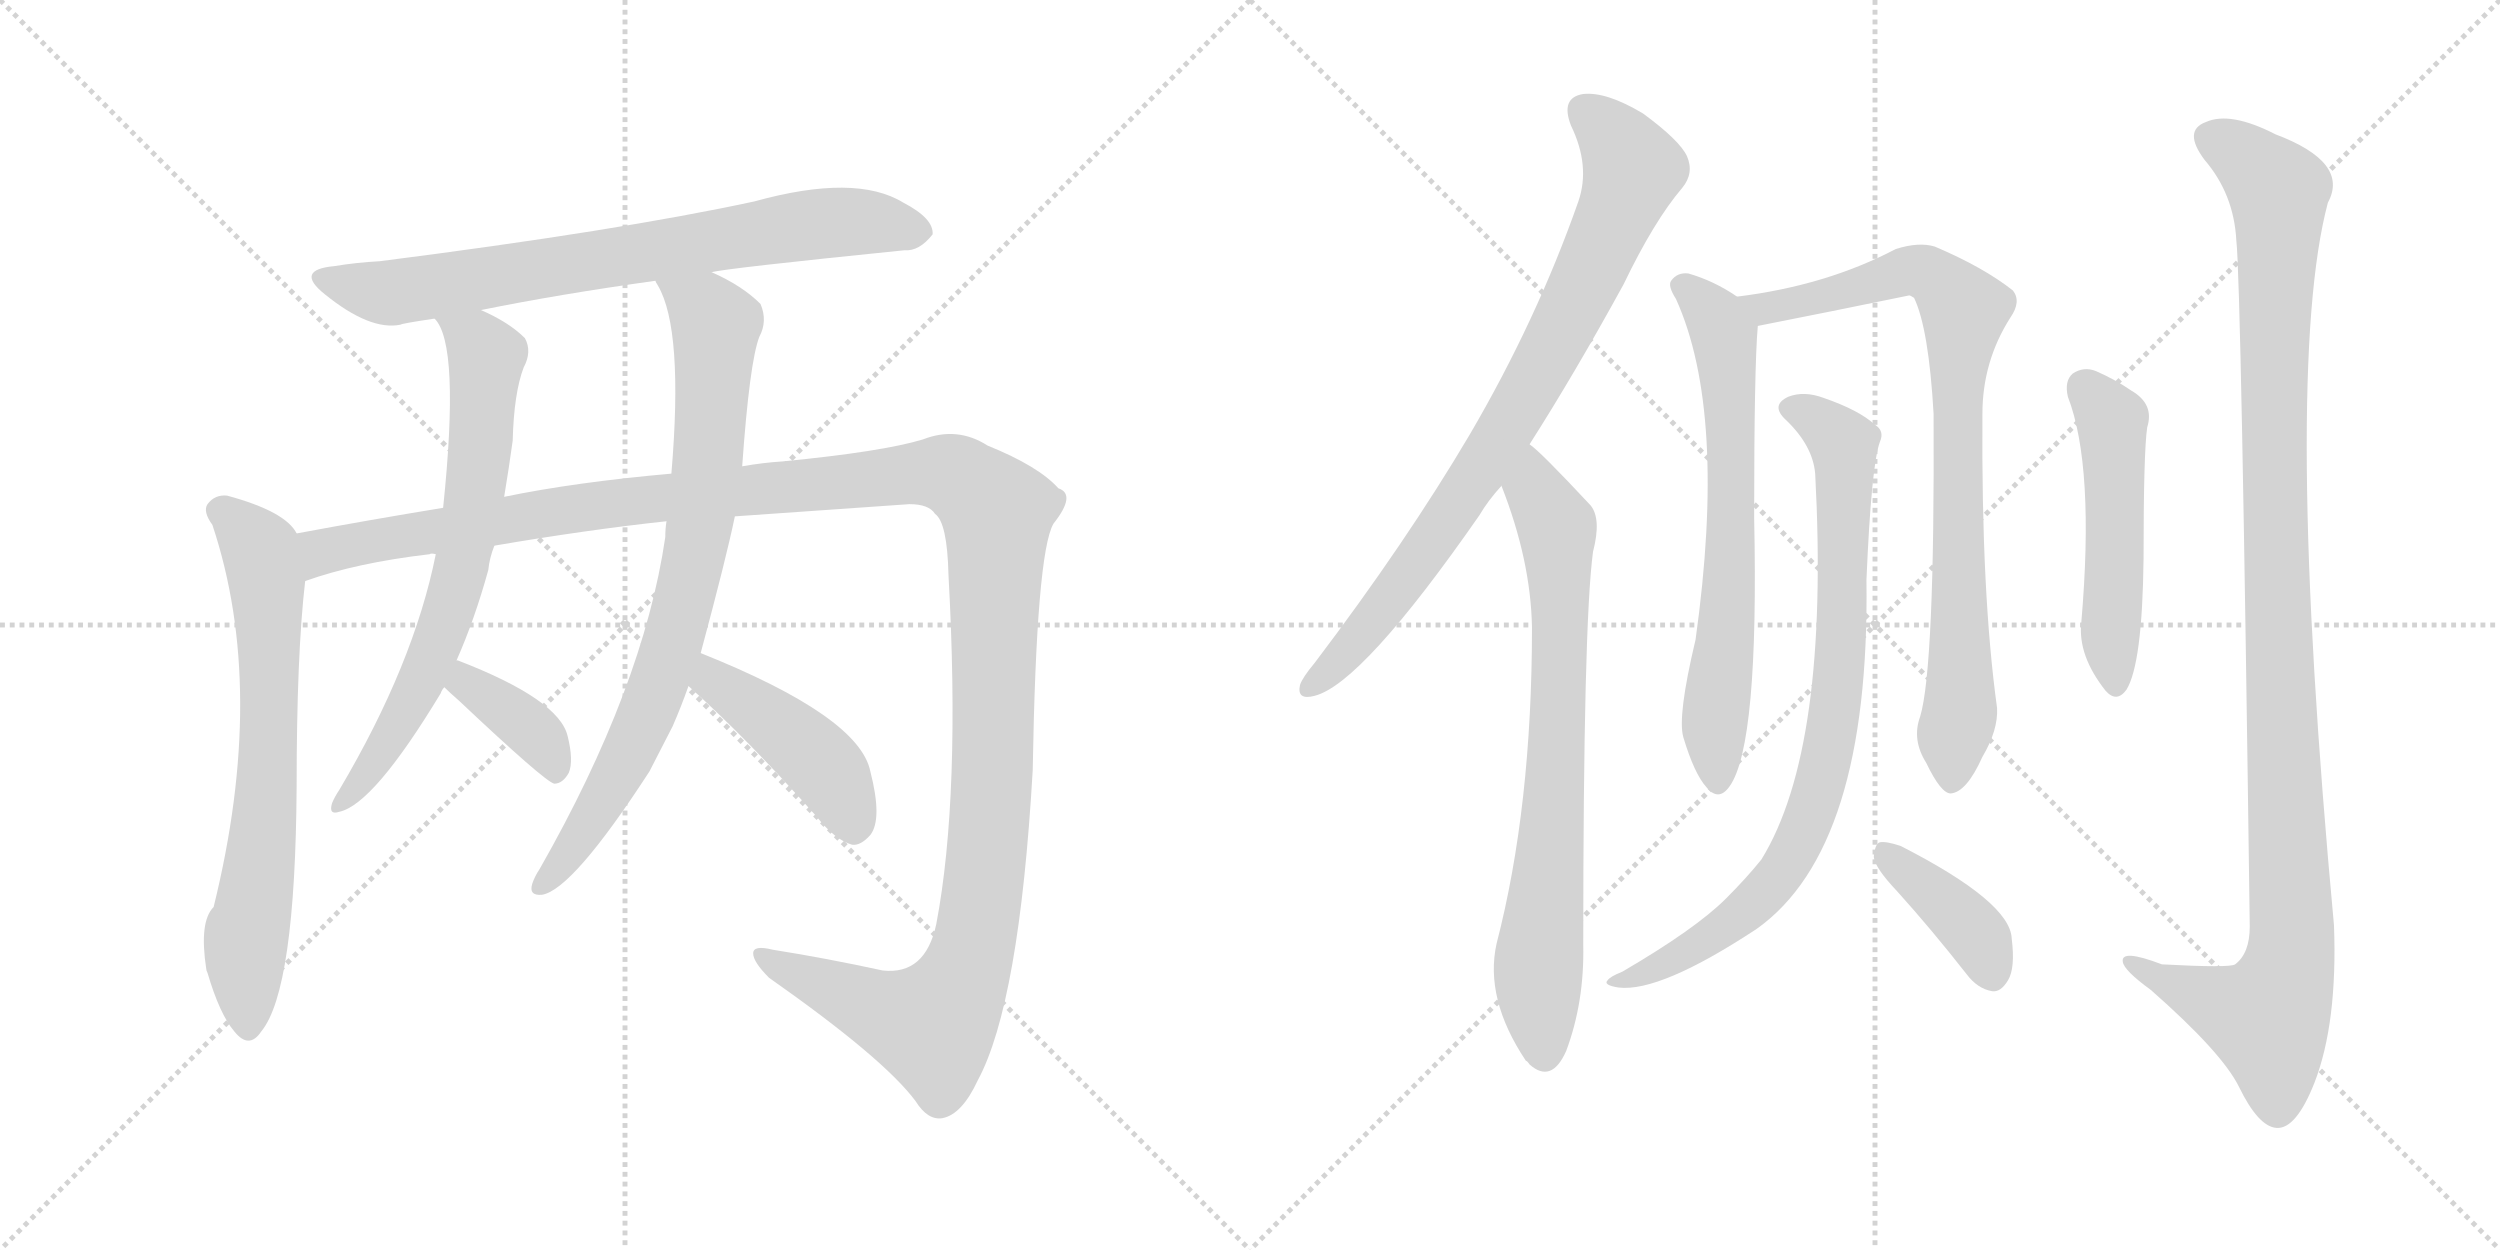 <svg version="1.1" viewBox="0 0 2048 1024" xmlns="http://www.w3.org/2000/svg">
  <g stroke="lightgray" stroke-dasharray="1,1" stroke-width="1" transform="scale(4, 4)">
    <line x1="0" y1="0" x2="256" y2="256"></line>
    <line x1="256" y1="0" x2="0" y2="256"></line>
    <line x1="128" y1="0" x2="128" y2="256"></line>
    <line x1="0" y1="128" x2="256" y2="128"></line>
    <line x1="256" y1="0" x2="512" y2="256"></line>
    <line x1="512" y1="0" x2="256" y2="256"></line>
    <line x1="384" y1="0" x2="384" y2="256"></line>
    <line x1="256" y1="128" x2="512" y2="128"></line>
  </g>
<g transform="scale(1, -1) translate(0, -850)">
   <style type="text/css">
    @keyframes keyframes0 {
      from {
       stroke: black;
       stroke-dashoffset: 747;
       stroke-width: 128;
       }
       71% {
       animation-timing-function: step-end;
       stroke: black;
       stroke-dashoffset: 0;
       stroke-width: 128;
       }
       to {
       stroke: black;
       stroke-width: 1024;
       }
       }
       #make-me-a-hanzi-animation-0 {
         animation: keyframes0 0.858s both;
         animation-delay: 0s;
         animation-timing-function: linear;
       }
    @keyframes keyframes1 {
      from {
       stroke: black;
       stroke-dashoffset: 695;
       stroke-width: 128;
       }
       69% {
       animation-timing-function: step-end;
       stroke: black;
       stroke-dashoffset: 0;
       stroke-width: 128;
       }
       to {
       stroke: black;
       stroke-width: 1024;
       }
       }
       #make-me-a-hanzi-animation-1 {
         animation: keyframes1 0.816s both;
         animation-delay: 0.858s;
         animation-timing-function: linear;
       }
    @keyframes keyframes2 {
      from {
       stroke: black;
       stroke-dashoffset: 1425;
       stroke-width: 128;
       }
       82% {
       animation-timing-function: step-end;
       stroke: black;
       stroke-dashoffset: 0;
       stroke-width: 128;
       }
       to {
       stroke: black;
       stroke-width: 1024;
       }
       }
       #make-me-a-hanzi-animation-2 {
         animation: keyframes2 1.41s both;
         animation-delay: 1.674s;
         animation-timing-function: linear;
       }
    @keyframes keyframes3 {
      from {
       stroke: black;
       stroke-dashoffset: 699;
       stroke-width: 128;
       }
       69% {
       animation-timing-function: step-end;
       stroke: black;
       stroke-dashoffset: 0;
       stroke-width: 128;
       }
       to {
       stroke: black;
       stroke-width: 1024;
       }
       }
       #make-me-a-hanzi-animation-3 {
         animation: keyframes3 0.819s both;
         animation-delay: 3.083s;
         animation-timing-function: linear;
       }
    @keyframes keyframes4 {
      from {
       stroke: black;
       stroke-dashoffset: 376;
       stroke-width: 128;
       }
       55% {
       animation-timing-function: step-end;
       stroke: black;
       stroke-dashoffset: 0;
       stroke-width: 128;
       }
       to {
       stroke: black;
       stroke-width: 1024;
       }
       }
       #make-me-a-hanzi-animation-4 {
         animation: keyframes4 0.556s both;
         animation-delay: 3.902s;
         animation-timing-function: linear;
       }
    @keyframes keyframes5 {
      from {
       stroke: black;
       stroke-dashoffset: 796;
       stroke-width: 128;
       }
       72% {
       animation-timing-function: step-end;
       stroke: black;
       stroke-dashoffset: 0;
       stroke-width: 128;
       }
       to {
       stroke: black;
       stroke-width: 1024;
       }
       }
       #make-me-a-hanzi-animation-5 {
         animation: keyframes5 0.898s both;
         animation-delay: 4.458s;
         animation-timing-function: linear;
       }
    @keyframes keyframes6 {
      from {
       stroke: black;
       stroke-dashoffset: 438;
       stroke-width: 128;
       }
       59% {
       animation-timing-function: step-end;
       stroke: black;
       stroke-dashoffset: 0;
       stroke-width: 128;
       }
       to {
       stroke: black;
       stroke-width: 1024;
       }
       }
       #make-me-a-hanzi-animation-6 {
         animation: keyframes6 0.606s both;
         animation-delay: 5.356s;
         animation-timing-function: linear;
       }
    @keyframes keyframes7 {
      from {
       stroke: black;
       stroke-dashoffset: 819;
       stroke-width: 128;
       }
       73% {
       animation-timing-function: step-end;
       stroke: black;
       stroke-dashoffset: 0;
       stroke-width: 128;
       }
       to {
       stroke: black;
       stroke-width: 1024;
       }
       }
       #make-me-a-hanzi-animation-7 {
         animation: keyframes7 0.917s both;
         animation-delay: 5.962s;
         animation-timing-function: linear;
       }
    @keyframes keyframes8 {
      from {
       stroke: black;
       stroke-dashoffset: 752;
       stroke-width: 128;
       }
       71% {
       animation-timing-function: step-end;
       stroke: black;
       stroke-dashoffset: 0;
       stroke-width: 128;
       }
       to {
       stroke: black;
       stroke-width: 1024;
       }
       }
       #make-me-a-hanzi-animation-8 {
         animation: keyframes8 0.862s both;
         animation-delay: 6.879s;
         animation-timing-function: linear;
       }
    @keyframes keyframes9 {
      from {
       stroke: black;
       stroke-dashoffset: 674;
       stroke-width: 128;
       }
       69% {
       animation-timing-function: step-end;
       stroke: black;
       stroke-dashoffset: 0;
       stroke-width: 128;
       }
       to {
       stroke: black;
       stroke-width: 1024;
       }
       }
       #make-me-a-hanzi-animation-9 {
         animation: keyframes9 0.799s both;
         animation-delay: 7.741s;
         animation-timing-function: linear;
       }
    @keyframes keyframes10 {
      from {
       stroke: black;
       stroke-dashoffset: 837;
       stroke-width: 128;
       }
       73% {
       animation-timing-function: step-end;
       stroke: black;
       stroke-dashoffset: 0;
       stroke-width: 128;
       }
       to {
       stroke: black;
       stroke-width: 1024;
       }
       }
       #make-me-a-hanzi-animation-10 {
         animation: keyframes10 0.931s both;
         animation-delay: 8.539s;
         animation-timing-function: linear;
       }
    @keyframes keyframes11 {
      from {
       stroke: black;
       stroke-dashoffset: 832;
       stroke-width: 128;
       }
       73% {
       animation-timing-function: step-end;
       stroke: black;
       stroke-dashoffset: 0;
       stroke-width: 128;
       }
       to {
       stroke: black;
       stroke-width: 1024;
       }
       }
       #make-me-a-hanzi-animation-11 {
         animation: keyframes11 0.927s both;
         animation-delay: 9.47s;
         animation-timing-function: linear;
       }
    @keyframes keyframes12 {
      from {
       stroke: black;
       stroke-dashoffset: 391;
       stroke-width: 128;
       }
       56% {
       animation-timing-function: step-end;
       stroke: black;
       stroke-dashoffset: 0;
       stroke-width: 128;
       }
       to {
       stroke: black;
       stroke-width: 1024;
       }
       }
       #make-me-a-hanzi-animation-12 {
         animation: keyframes12 0.568s both;
         animation-delay: 10.397s;
         animation-timing-function: linear;
       }
    @keyframes keyframes13 {
      from {
       stroke: black;
       stroke-dashoffset: 508;
       stroke-width: 128;
       }
       62% {
       animation-timing-function: step-end;
       stroke: black;
       stroke-dashoffset: 0;
       stroke-width: 128;
       }
       to {
       stroke: black;
       stroke-width: 1024;
       }
       }
       #make-me-a-hanzi-animation-13 {
         animation: keyframes13 0.663s both;
         animation-delay: 10.966s;
         animation-timing-function: linear;
       }
    @keyframes keyframes14 {
      from {
       stroke: black;
       stroke-dashoffset: 1125;
       stroke-width: 128;
       }
       79% {
       animation-timing-function: step-end;
       stroke: black;
       stroke-dashoffset: 0;
       stroke-width: 128;
       }
       to {
       stroke: black;
       stroke-width: 1024;
       }
       }
       #make-me-a-hanzi-animation-14 {
         animation: keyframes14 1.166s both;
         animation-delay: 11.629s;
         animation-timing-function: linear;
       }
</style>
<path d="M 583 627 Q 593 630 741 645 Q 753 644 764 658 Q 765 671 740 684 Q 701 708 618 685 Q 507 661 311 636 Q 292 635 274 632 Q 241 629 266 609 Q 303 579 328 584 Q 329 585 356 589 L 394 596 Q 458 609 537 620 L 583 627 Z" fill="lightgray"></path> 
<path d="M 243 413 Q 234 431 186 444 Q 176 445 170 437 Q 166 431 174 420 Q 219 285 175 107 Q 163 95 169 56 Q 169 55 170 53 Q 180 19 192 5 Q 204 -10 214 5 Q 242 39 243 206 Q 243 314 250 374 C 253 402 253 402 243 413 Z" fill="lightgray"></path> 
<path d="M 602 427 L 745 437 Q 761 437 766 429 Q 776 422 777 379 Q 787 198 767 93 Q 758 51 723 55 Q 677 65 633 72 Q 617 76 617 69 Q 617 62 630 49 Q 724 -17 750 -52 Q 760 -68 772 -66 Q 788 -63 801 -35 Q 835 28 846 219 Q 849 397 863 421 Q 882 445 867 450 Q 851 468 809 485 Q 784 501 756 490 Q 723 480 641 472 Q 625 471 608 468 L 550 462 Q 471 455 413 443 L 363 434 Q 302 424 243 413 C 213 408 221 366 250 374 Q 292 389 352 396 Q 353 397 357 396 L 405 403 Q 481 416 546 423 L 602 427 Z" fill="lightgray"></path> 
<path d="M 356 589 Q 377 568 363 434 L 357 396 Q 339 306 278 203 Q 274 197 272 192 Q 269 182 278 185 Q 306 191 361 282 Q 362 285 364 287 L 374 309 Q 389 343 400 383 Q 401 393 405 403 L 413 443 Q 417 467 420 489 Q 421 528 429 549 Q 436 562 430 573 Q 417 586 394 596 C 367 609 341 615 356 589 Z" fill="lightgray"></path> 
<path d="M 364 287 Q 368 283 376 276 Q 446 210 454 208 Q 461 208 466 217 Q 470 227 465 247 Q 458 277 375 309 L 374 309 C 345 318 342 308 364 287 Z" fill="lightgray"></path> 
<path d="M 574 315 Q 595 393 602 427 L 608 468 Q 614 553 622 574 Q 629 587 623 601 Q 608 616 583 627 C 556 640 524 647 537 620 Q 537 619 539 616 Q 560 580 550 462 L 546 423 Q 545 417 545 410 Q 527 287 442 138 Q 438 132 436 126 Q 433 116 444 117 Q 469 121 532 218 L 551 255 Q 558 271 564 288 L 574 315 Z" fill="lightgray"></path> 
<path d="M 564 288 Q 612 245 669 181 Q 684 162 698 158 Q 705 157 713 166 Q 723 179 713 218 Q 704 263 574 315 C 546 326 542 308 564 288 Z" fill="lightgray"></path> 
<path d="M 1253 486 Q 1290 544 1330 617 Q 1355 669 1378 696 Q 1388 708 1382 722 Q 1376 735 1346 757 Q 1316 775 1297 773 Q 1278 770 1287 747 Q 1303 714 1293 685 Q 1259 588 1204 494 Q 1152 406 1077 307 Q 1067 295 1065 289 Q 1062 276 1077 280 Q 1116 290 1212 428 Q 1219 440 1230 452 L 1253 486 Z" fill="lightgray"></path> 
<path d="M 1230 452 Q 1254 391 1255 336 Q 1255 189 1226 77 Q 1216 32 1250 -19 Q 1251 -19 1253 -22 Q 1271 -38 1283 -11 Q 1298 29 1297 76 Q 1297 338 1305 398 Q 1312 425 1303 436 Q 1261 481 1253 486 C 1231 506 1220 480 1230 452 Z" fill="lightgray"></path> 
<path d="M 1423 607 Q 1404 620 1383 626 Q 1374 627 1369 620 Q 1366 616 1373 605 Q 1415 512 1389 326 Q 1374 263 1379 246 Q 1388 216 1398 205 Q 1408 193 1417 206 Q 1441 240 1437 426 Q 1437 549 1440 583 C 1441 596 1441 596 1423 607 Z" fill="lightgray"></path> 
<path d="M 1573 263 Q 1566 244 1578 225 Q 1590 200 1598 200 Q 1611 201 1624 230 Q 1637 252 1636 270 Q 1623 364 1624 511 Q 1624 554 1647 590 Q 1656 603 1649 612 Q 1625 631 1585 648 Q 1572 652 1553 646 Q 1496 616 1423 607 C 1393 603 1411 577 1440 583 Q 1501 595 1564 608 Q 1565 608 1568 606 Q 1580 581 1584 511 Q 1585 303 1573 263 Z" fill="lightgray"></path> 
<path d="M 1487 462 Q 1499 237 1443 146 Q 1431 131 1414 114 Q 1389 89 1329 54 Q 1319 50 1317 47 Q 1313 43 1326 41 Q 1360 37 1439 89 Q 1532 155 1529 375 Q 1533 469 1540 488 Q 1544 497 1536 502 Q 1523 514 1494 524 Q 1478 530 1465 525 Q 1450 518 1463 506 Q 1485 485 1487 462 Z" fill="lightgray"></path> 
<path d="M 1554 120 Q 1582 89 1611 52 Q 1620 40 1632 38 Q 1639 37 1645 47 Q 1651 57 1648 81 Q 1647 111 1557 157 Q 1545 161 1540 160 Q 1536 159 1535 148 Q 1536 139 1554 120 Z" fill="lightgray"></path> 
<path d="M 1694 525 Q 1716 468 1705 340 Q 1702 313 1725 284 Q 1734 274 1742 285 Q 1755 306 1756 392 Q 1756 480 1759 500 Q 1765 519 1746 530 Q 1733 539 1717 546 Q 1707 550 1698 544 Q 1691 538 1694 525 Z" fill="lightgray"></path> 
<path d="M 1832 653 Q 1836 619 1843 91 Q 1843 69 1831 60 Q 1827 57 1771 60 Q 1737 73 1739 62 Q 1740 55 1762 39 Q 1820 -12 1834 -40 Q 1850 -73 1865 -74 Q 1881 -75 1896 -37 Q 1915 12 1912 92 Q 1870 545 1907 684 Q 1925 717 1864 740 Q 1827 759 1807 750 Q 1788 743 1806 719 Q 1830 691 1832 653 Z" fill="lightgray"></path> 
      <clipPath id="make-me-a-hanzi-clip-0">
      <path d="M 583 627 Q 593 630 741 645 Q 753 644 764 658 Q 765 671 740 684 Q 701 708 618 685 Q 507 661 311 636 Q 292 635 274 632 Q 241 629 266 609 Q 303 579 328 584 Q 329 585 356 589 L 394 596 Q 458 609 537 620 L 583 627 Z" fill="lightgray"></path>
      </clipPath>
      <path clip-path="url(#make-me-a-hanzi-clip-0)" d="M 267 621 L 317 610 L 683 668 L 752 660 " fill="none" id="make-me-a-hanzi-animation-0" stroke-dasharray="619 1238" stroke-linecap="round"></path>

      <clipPath id="make-me-a-hanzi-clip-1">
      <path d="M 243 413 Q 234 431 186 444 Q 176 445 170 437 Q 166 431 174 420 Q 219 285 175 107 Q 163 95 169 56 Q 169 55 170 53 Q 180 19 192 5 Q 204 -10 214 5 Q 242 39 243 206 Q 243 314 250 374 C 253 402 253 402 243 413 Z" fill="lightgray"></path>
      </clipPath>
      <path clip-path="url(#make-me-a-hanzi-clip-1)" d="M 180 432 L 210 404 L 219 372 L 219 194 L 200 68 L 203 9 " fill="none" id="make-me-a-hanzi-animation-1" stroke-dasharray="567 1134" stroke-linecap="round"></path>

      <clipPath id="make-me-a-hanzi-clip-2">
      <path d="M 602 427 L 745 437 Q 761 437 766 429 Q 776 422 777 379 Q 787 198 767 93 Q 758 51 723 55 Q 677 65 633 72 Q 617 76 617 69 Q 617 62 630 49 Q 724 -17 750 -52 Q 760 -68 772 -66 Q 788 -63 801 -35 Q 835 28 846 219 Q 849 397 863 421 Q 882 445 867 450 Q 851 468 809 485 Q 784 501 756 490 Q 723 480 641 472 Q 625 471 608 468 L 550 462 Q 471 455 413 443 L 363 434 Q 302 424 243 413 C 213 408 221 366 250 374 Q 292 389 352 396 Q 353 397 357 396 L 405 403 Q 481 416 546 423 L 602 427 Z" fill="lightgray"></path>
      </clipPath>
      <path clip-path="url(#make-me-a-hanzi-clip-2)" d="M 254 381 L 268 400 L 526 441 L 759 463 L 778 462 L 802 447 L 817 426 L 814 233 L 804 113 L 791 53 L 764 10 L 721 21 L 624 67 " fill="none" id="make-me-a-hanzi-animation-2" stroke-dasharray="1297 2594" stroke-linecap="round"></path>

      <clipPath id="make-me-a-hanzi-clip-3">
      <path d="M 356 589 Q 377 568 363 434 L 357 396 Q 339 306 278 203 Q 274 197 272 192 Q 269 182 278 185 Q 306 191 361 282 Q 362 285 364 287 L 374 309 Q 389 343 400 383 Q 401 393 405 403 L 413 443 Q 417 467 420 489 Q 421 528 429 549 Q 436 562 430 573 Q 417 586 394 596 C 367 609 341 615 356 589 Z" fill="lightgray"></path>
      </clipPath>
      <path clip-path="url(#make-me-a-hanzi-clip-3)" d="M 362 590 L 399 558 L 394 485 L 377 381 L 341 280 L 300 214 L 279 192 " fill="none" id="make-me-a-hanzi-animation-3" stroke-dasharray="571 1142" stroke-linecap="round"></path>

      <clipPath id="make-me-a-hanzi-clip-4">
      <path d="M 364 287 Q 368 283 376 276 Q 446 210 454 208 Q 461 208 466 217 Q 470 227 465 247 Q 458 277 375 309 L 374 309 C 345 318 342 308 364 287 Z" fill="lightgray"></path>
      </clipPath>
      <path clip-path="url(#make-me-a-hanzi-clip-4)" d="M 375 302 L 441 247 L 457 217 " fill="none" id="make-me-a-hanzi-animation-4" stroke-dasharray="248 496" stroke-linecap="round"></path>

      <clipPath id="make-me-a-hanzi-clip-5">
      <path d="M 574 315 Q 595 393 602 427 L 608 468 Q 614 553 622 574 Q 629 587 623 601 Q 608 616 583 627 C 556 640 524 647 537 620 Q 537 619 539 616 Q 560 580 550 462 L 546 423 Q 545 417 545 410 Q 527 287 442 138 Q 438 132 436 126 Q 433 116 444 117 Q 469 121 532 218 L 551 255 Q 558 271 564 288 L 574 315 Z" fill="lightgray"></path>
      </clipPath>
      <path clip-path="url(#make-me-a-hanzi-clip-5)" d="M 548 615 L 578 596 L 586 581 L 581 482 L 569 395 L 540 291 L 509 218 L 444 125 " fill="none" id="make-me-a-hanzi-animation-5" stroke-dasharray="668 1336" stroke-linecap="round"></path>

      <clipPath id="make-me-a-hanzi-clip-6">
      <path d="M 564 288 Q 612 245 669 181 Q 684 162 698 158 Q 705 157 713 166 Q 723 179 713 218 Q 704 263 574 315 C 546 326 542 308 564 288 Z" fill="lightgray"></path>
      </clipPath>
      <path clip-path="url(#make-me-a-hanzi-clip-6)" d="M 583 304 L 584 293 L 672 225 L 688 203 L 699 172 " fill="none" id="make-me-a-hanzi-animation-6" stroke-dasharray="310 620" stroke-linecap="round"></path>

      <clipPath id="make-me-a-hanzi-clip-7">
      <path d="M 1253 486 Q 1290 544 1330 617 Q 1355 669 1378 696 Q 1388 708 1382 722 Q 1376 735 1346 757 Q 1316 775 1297 773 Q 1278 770 1287 747 Q 1303 714 1293 685 Q 1259 588 1204 494 Q 1152 406 1077 307 Q 1067 295 1065 289 Q 1062 276 1077 280 Q 1116 290 1212 428 Q 1219 440 1230 452 L 1253 486 Z" fill="lightgray"></path>
      </clipPath>
      <path clip-path="url(#make-me-a-hanzi-clip-7)" d="M 1299 757 L 1316 744 L 1338 712 L 1308 638 L 1244 516 L 1176 409 L 1109 322 L 1074 289 " fill="none" id="make-me-a-hanzi-animation-7" stroke-dasharray="691 1382" stroke-linecap="round"></path>

      <clipPath id="make-me-a-hanzi-clip-8">
      <path d="M 1230 452 Q 1254 391 1255 336 Q 1255 189 1226 77 Q 1216 32 1250 -19 Q 1251 -19 1253 -22 Q 1271 -38 1283 -11 Q 1298 29 1297 76 Q 1297 338 1305 398 Q 1312 425 1303 436 Q 1261 481 1253 486 C 1231 506 1220 480 1230 452 Z" fill="lightgray"></path>
      </clipPath>
      <path clip-path="url(#make-me-a-hanzi-clip-8)" d="M 1251 479 L 1257 449 L 1275 418 L 1278 364 L 1274 200 L 1260 55 L 1266 -10 " fill="none" id="make-me-a-hanzi-animation-8" stroke-dasharray="624 1248" stroke-linecap="round"></path>

      <clipPath id="make-me-a-hanzi-clip-9">
      <path d="M 1423 607 Q 1404 620 1383 626 Q 1374 627 1369 620 Q 1366 616 1373 605 Q 1415 512 1389 326 Q 1374 263 1379 246 Q 1388 216 1398 205 Q 1408 193 1417 206 Q 1441 240 1437 426 Q 1437 549 1440 583 C 1441 596 1441 596 1423 607 Z" fill="lightgray"></path>
      </clipPath>
      <path clip-path="url(#make-me-a-hanzi-clip-9)" d="M 1380 615 L 1408 585 L 1416 535 L 1420 438 L 1416 343 L 1404 254 L 1407 210 " fill="none" id="make-me-a-hanzi-animation-9" stroke-dasharray="546 1092" stroke-linecap="round"></path>

      <clipPath id="make-me-a-hanzi-clip-10">
      <path d="M 1573 263 Q 1566 244 1578 225 Q 1590 200 1598 200 Q 1611 201 1624 230 Q 1637 252 1636 270 Q 1623 364 1624 511 Q 1624 554 1647 590 Q 1656 603 1649 612 Q 1625 631 1585 648 Q 1572 652 1553 646 Q 1496 616 1423 607 C 1393 603 1411 577 1440 583 Q 1501 595 1564 608 Q 1565 608 1568 606 Q 1580 581 1584 511 Q 1585 303 1573 263 Z" fill="lightgray"></path>
      </clipPath>
      <path clip-path="url(#make-me-a-hanzi-clip-10)" d="M 1432 604 L 1461 599 L 1572 628 L 1584 624 L 1609 596 L 1602 498 L 1606 272 L 1599 210 " fill="none" id="make-me-a-hanzi-animation-10" stroke-dasharray="709 1418" stroke-linecap="round"></path>

      <clipPath id="make-me-a-hanzi-clip-11">
      <path d="M 1487 462 Q 1499 237 1443 146 Q 1431 131 1414 114 Q 1389 89 1329 54 Q 1319 50 1317 47 Q 1313 43 1326 41 Q 1360 37 1439 89 Q 1532 155 1529 375 Q 1533 469 1540 488 Q 1544 497 1536 502 Q 1523 514 1494 524 Q 1478 530 1465 525 Q 1450 518 1463 506 Q 1485 485 1487 462 Z" fill="lightgray"></path>
      </clipPath>
      <path clip-path="url(#make-me-a-hanzi-clip-11)" d="M 1467 515 L 1483 510 L 1511 483 L 1509 321 L 1489 200 L 1468 150 L 1441 114 L 1388 74 L 1349 53 L 1324 48 " fill="none" id="make-me-a-hanzi-animation-11" stroke-dasharray="704 1408" stroke-linecap="round"></path>

      <clipPath id="make-me-a-hanzi-clip-12">
      <path d="M 1554 120 Q 1582 89 1611 52 Q 1620 40 1632 38 Q 1639 37 1645 47 Q 1651 57 1648 81 Q 1647 111 1557 157 Q 1545 161 1540 160 Q 1536 159 1535 148 Q 1536 139 1554 120 Z" fill="lightgray"></path>
      </clipPath>
      <path clip-path="url(#make-me-a-hanzi-clip-12)" d="M 1543 152 L 1613 92 L 1631 53 " fill="none" id="make-me-a-hanzi-animation-12" stroke-dasharray="263 526" stroke-linecap="round"></path>

      <clipPath id="make-me-a-hanzi-clip-13">
      <path d="M 1694 525 Q 1716 468 1705 340 Q 1702 313 1725 284 Q 1734 274 1742 285 Q 1755 306 1756 392 Q 1756 480 1759 500 Q 1765 519 1746 530 Q 1733 539 1717 546 Q 1707 550 1698 544 Q 1691 538 1694 525 Z" fill="lightgray"></path>
      </clipPath>
      <path clip-path="url(#make-me-a-hanzi-clip-13)" d="M 1707 533 L 1730 505 L 1733 289 " fill="none" id="make-me-a-hanzi-animation-13" stroke-dasharray="380 760" stroke-linecap="round"></path>

      <clipPath id="make-me-a-hanzi-clip-14">
      <path d="M 1832 653 Q 1836 619 1843 91 Q 1843 69 1831 60 Q 1827 57 1771 60 Q 1737 73 1739 62 Q 1740 55 1762 39 Q 1820 -12 1834 -40 Q 1850 -73 1865 -74 Q 1881 -75 1896 -37 Q 1915 12 1912 92 Q 1870 545 1907 684 Q 1925 717 1864 740 Q 1827 759 1807 750 Q 1788 743 1806 719 Q 1830 691 1832 653 Z" fill="lightgray"></path>
      </clipPath>
      <path clip-path="url(#make-me-a-hanzi-clip-14)" d="M 1814 734 L 1832 726 L 1867 690 L 1863 437 L 1877 67 L 1857 16 L 1819 27 L 1745 62 " fill="none" id="make-me-a-hanzi-animation-14" stroke-dasharray="997 1994" stroke-linecap="round"></path>

</g>
</svg>
